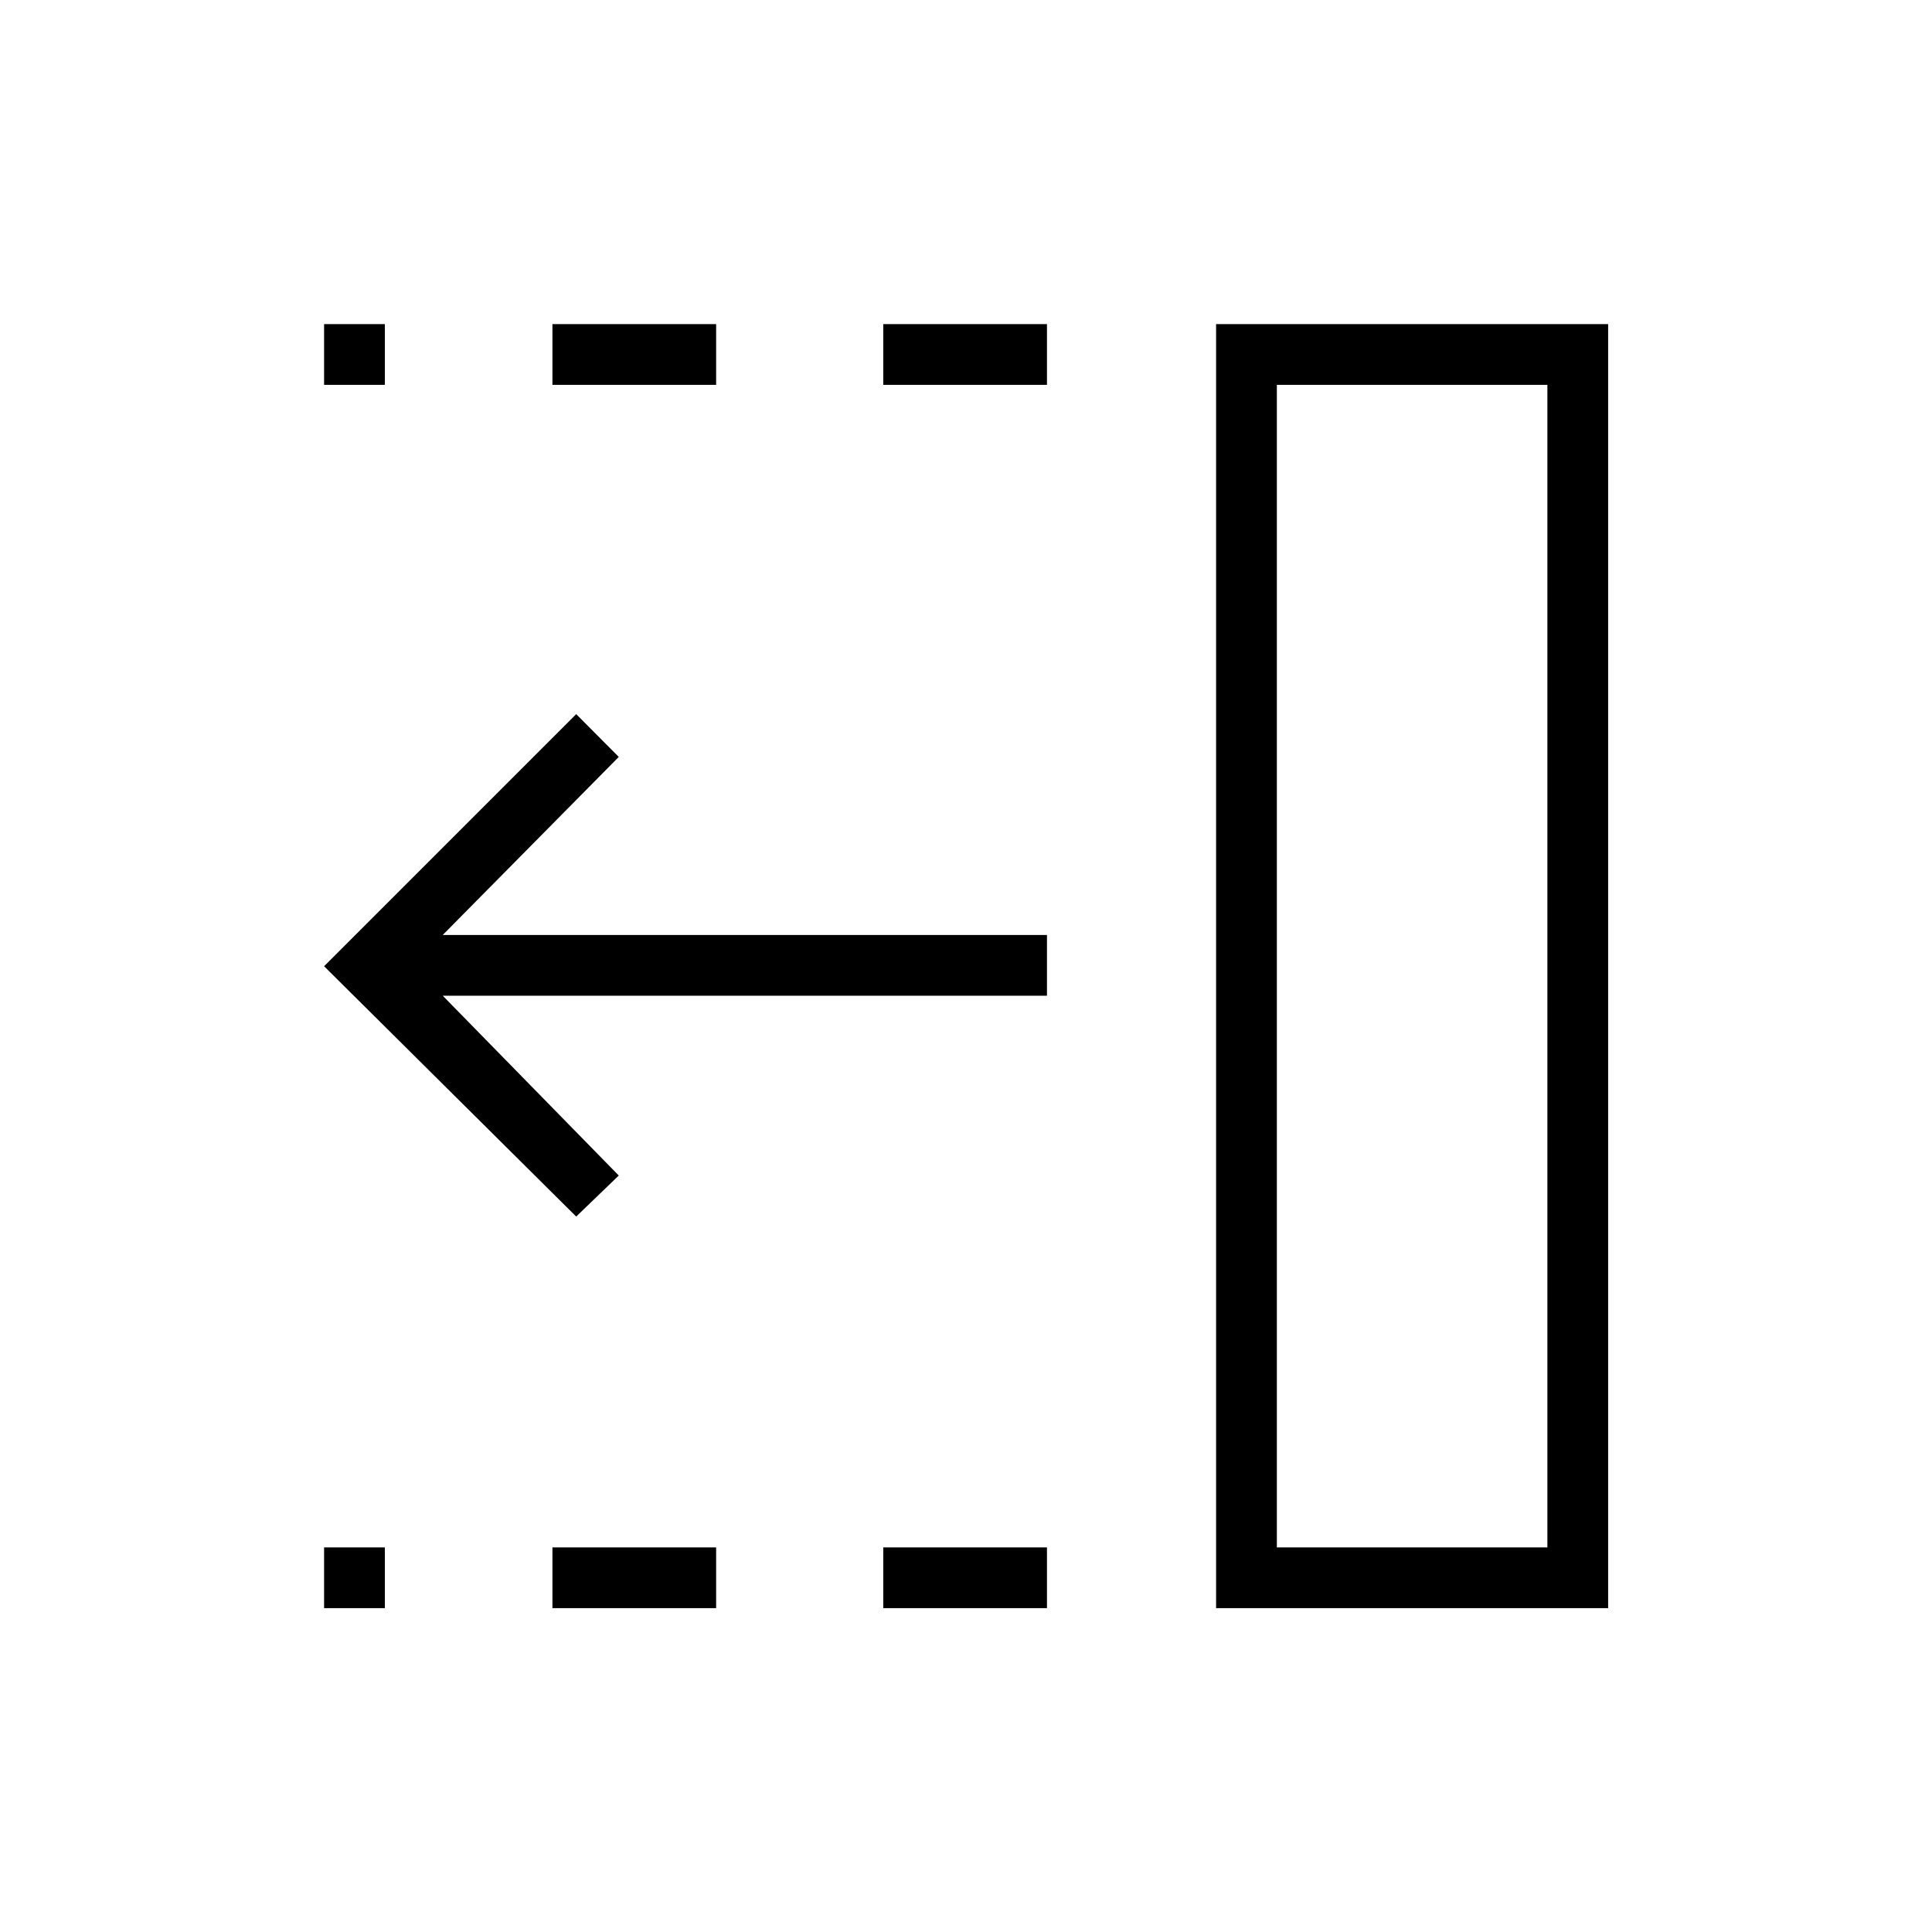 <svg xmlns="http://www.w3.org/2000/svg" height="48" viewBox="0 96 960 960" width="48"><path d="M438.885 287.231v-30.193h81.346v30.193h-81.346Zm0 607.846v-30.192h81.346v30.192h-81.346ZM274.5 287.231v-30.193h81.346v30.193H274.5Zm0 607.846v-30.192h81.346v30.192H274.5ZM161.038 287.231v-30.193h30.193v30.193h-30.193Zm0 607.846v-30.192h30.193v30.192h-30.193ZM286.308 700.5l-125.27-124.385 125.27-125.269 21.154 21.269L220 560.577h300.231v30.192H220l87.462 89.346-21.154 20.385Zm348.154 164.385h134.423V287.231H634.462v577.654Zm-30.193 30.192V257.038h194.808v638.039H604.269Zm30.193-30.192h134.423-134.423Z"/></svg>